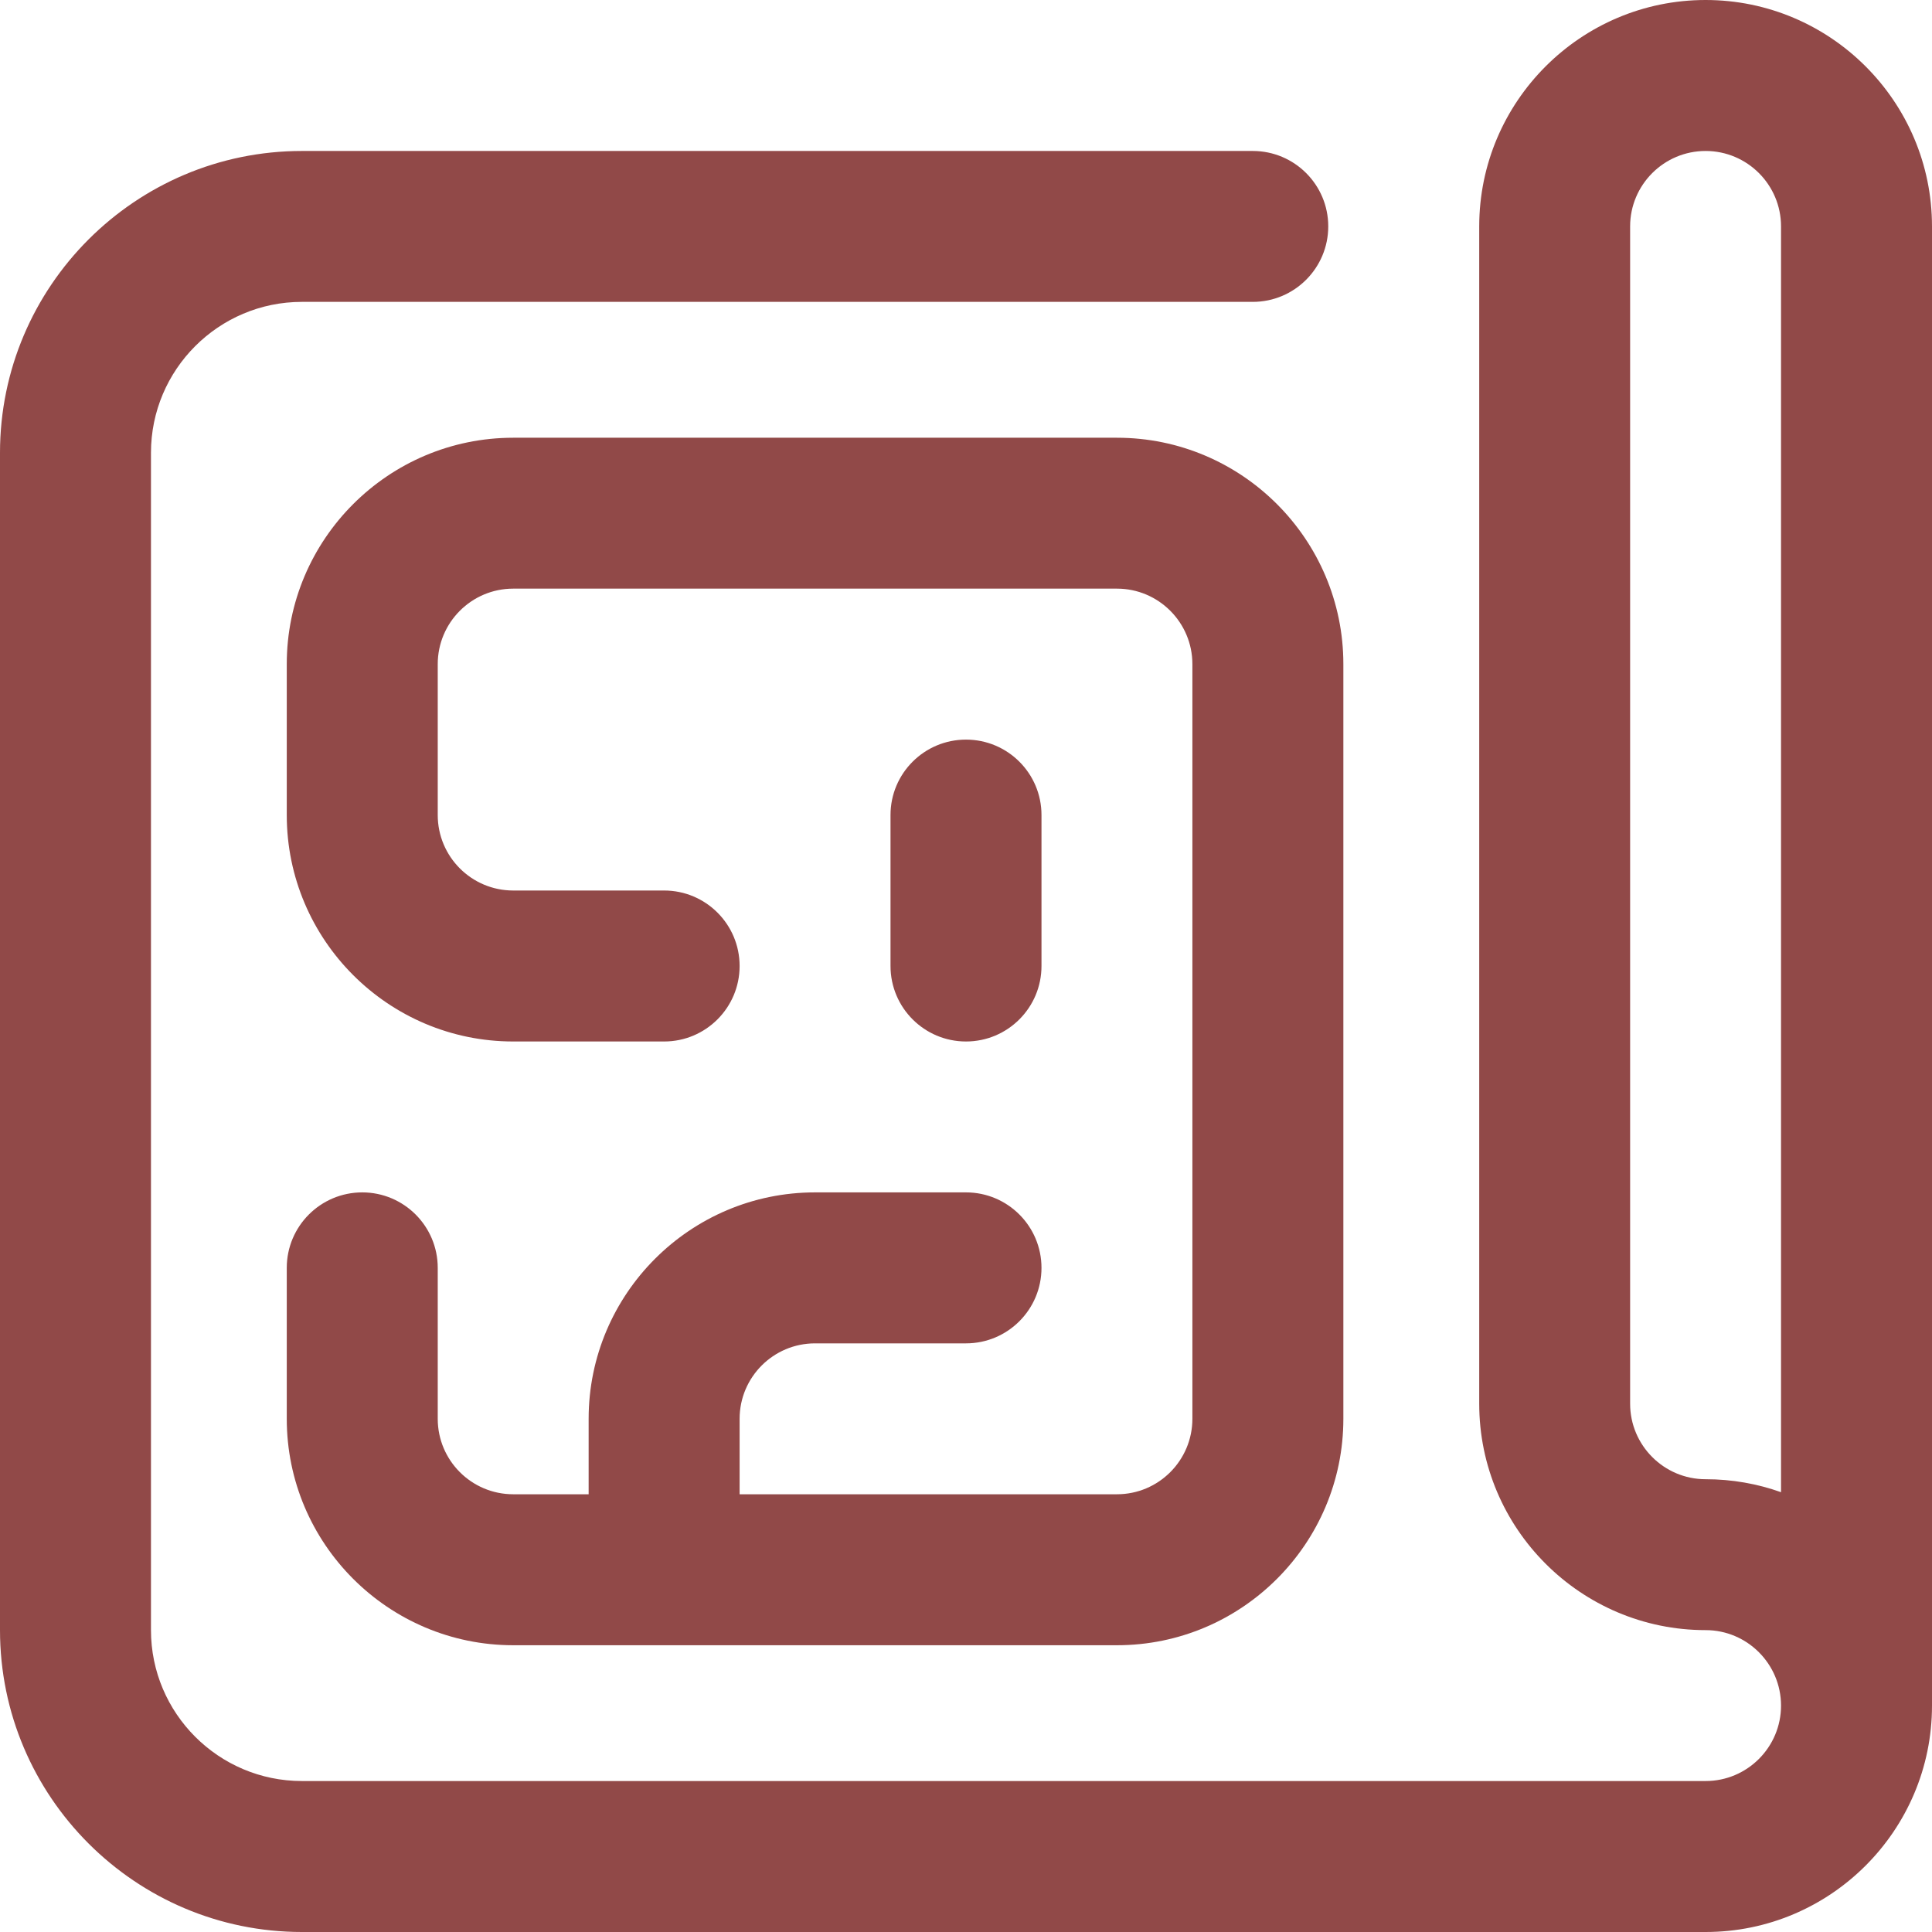 <svg width="28" height="28" viewBox="0 0 28 28" fill="none" xmlns="http://www.w3.org/2000/svg">
<g clip-path="url(#clip0_2028_8444)">
<path d="M14 15.094C14.604 15.094 15.094 14.604 15.094 14V11.812C15.094 11.208 14.604 10.719 14 10.719C13.396 10.719 12.906 11.208 12.906 11.812V14C12.906 14.604 13.396 15.094 14 15.094Z" fill="#914948"/>
<path d="M24.719 0C22.91 0 21.438 1.472 21.438 3.281V20.344C21.438 22.153 22.91 23.625 24.719 23.625C25.322 23.625 25.812 24.116 25.812 24.719C25.812 25.322 25.322 25.812 24.719 25.812H4.375C3.169 25.812 2.188 24.831 2.188 23.625V6.562C2.188 5.356 3.169 4.375 4.375 4.375H18.156C18.76 4.375 19.25 3.885 19.25 3.281C19.25 2.677 18.76 2.188 18.156 2.188H4.375C1.963 2.188 0 4.15 0 6.562V23.625C0 26.037 1.963 28 4.375 28H24.719C26.528 28 28 26.528 28 24.719V3.281C28 1.472 26.528 0 24.719 0ZM24.719 21.438C24.116 21.438 23.625 20.947 23.625 20.344V3.281C23.625 2.678 24.116 2.188 24.719 2.188C25.322 2.188 25.812 2.678 25.812 3.281V21.626C25.47 21.504 25.102 21.438 24.719 21.438Z" fill="#914948"/>
<path d="M5.25 17.281C4.646 17.281 4.156 17.771 4.156 18.375V20.562C4.156 22.372 5.628 23.844 7.438 23.844H16.188C17.997 23.844 19.469 22.372 19.469 20.562V9.625C19.469 7.816 17.997 6.344 16.188 6.344H7.438C5.628 6.344 4.156 7.816 4.156 9.625V11.812C4.156 13.622 5.628 15.094 7.438 15.094H9.625C10.229 15.094 10.719 14.604 10.719 14C10.719 13.396 10.229 12.906 9.625 12.906H7.438C6.834 12.906 6.344 12.416 6.344 11.812V9.625C6.344 9.022 6.834 8.531 7.438 8.531H16.188C16.791 8.531 17.281 9.022 17.281 9.625V20.562C17.281 21.166 16.791 21.656 16.188 21.656H10.719V20.562C10.719 19.959 11.209 19.469 11.812 19.469H14C14.604 19.469 15.094 18.979 15.094 18.375C15.094 17.771 14.604 17.281 14 17.281H11.812C10.003 17.281 8.531 18.753 8.531 20.562V21.656H7.438C6.834 21.656 6.344 21.166 6.344 20.562V18.375C6.344 17.771 5.854 17.281 5.25 17.281Z" fill="#914948"/>
</g>
<defs>
<clipPath id="clip0_2028_8444">
<rect width="28" height="28" fill="white"/>
</clipPath>
</defs>
</svg>
